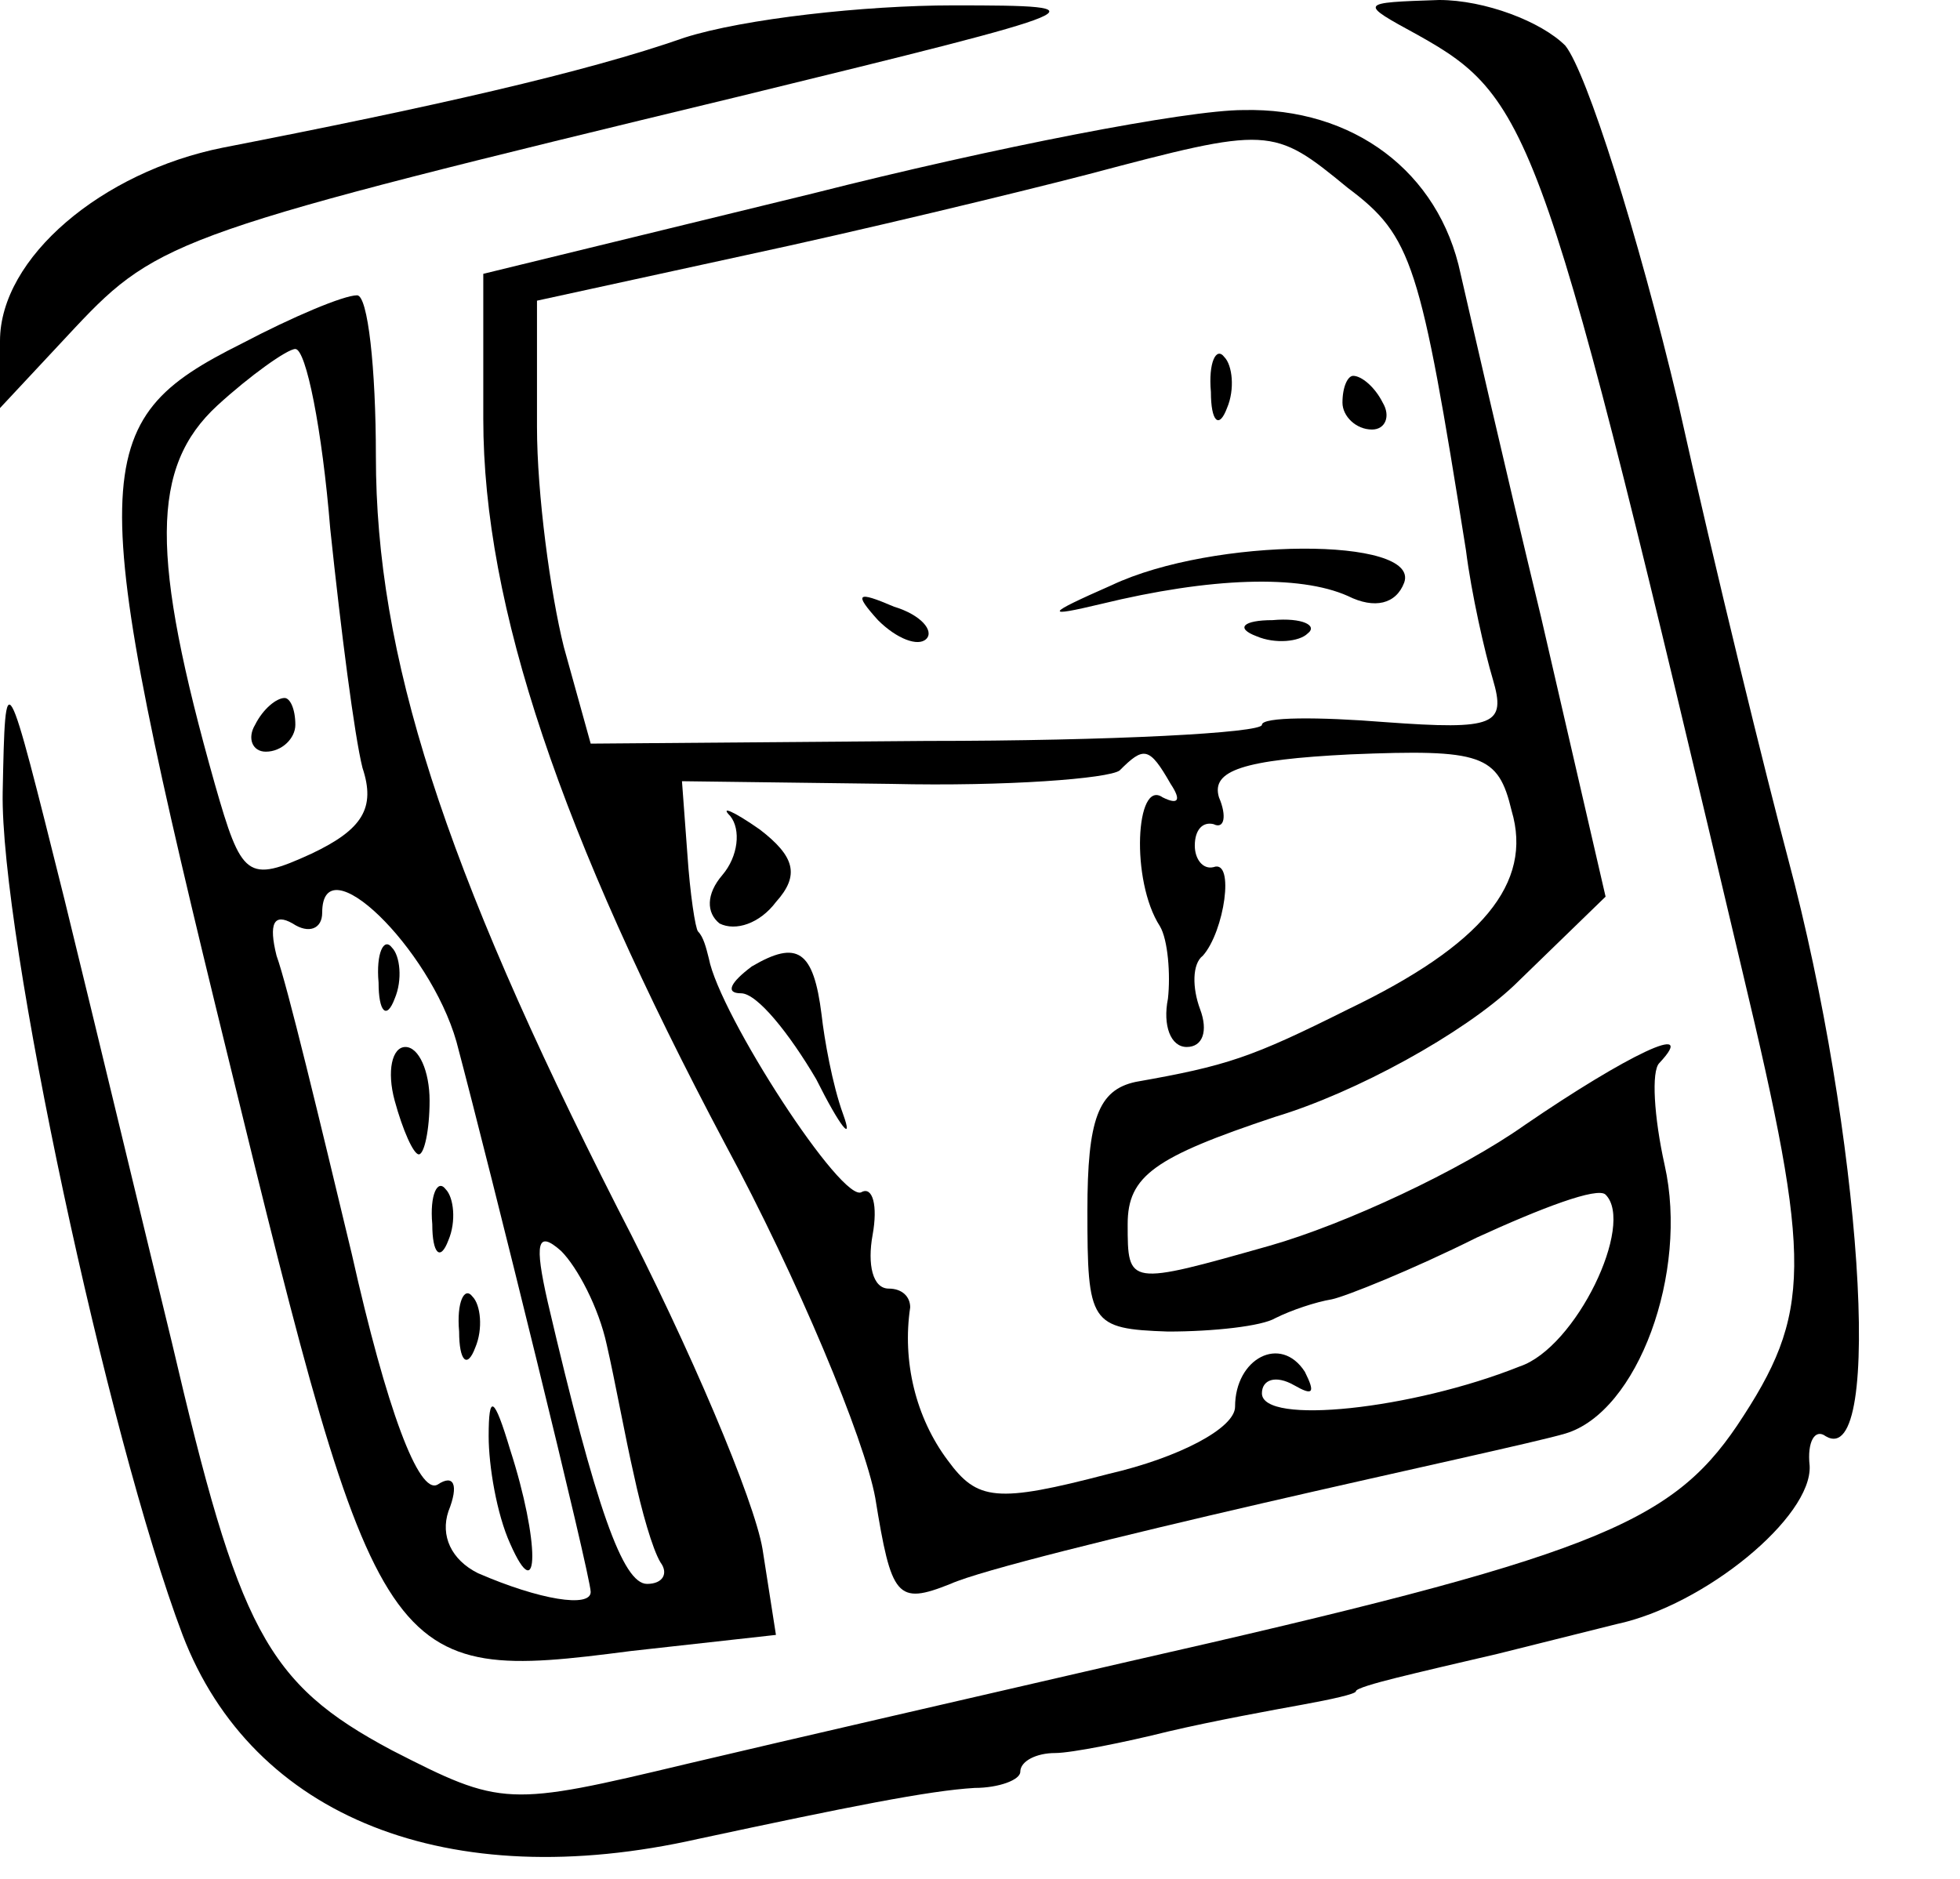 <?xml version="1.0" standalone="no"?>
<!DOCTYPE svg PUBLIC "-//W3C//DTD SVG 20010904//EN"
 "http://www.w3.org/TR/2001/REC-SVG-20010904/DTD/svg10.dtd">
<svg version="1.0" xmlns="http://www.w3.org/2000/svg"
 width="73pt" height="70pt" viewBox="0 0 73 70"
 preserveAspectRatio="xMidYMid meet">
<g transform="translate(0,70) scale(0.1,-0.1)"
fill="#000000" stroke="none">
<path d="M255 686 c-37 -13 -95 -26 -172 -41 -45 -9 -83 -41 -83 -72 l0 -25
28 30 c31 33 40 36 247 86 135 33 138 34 80 34 -33 0 -78 -5 -100 -12z"/>
<path d="M528 687 c43 -24 47 -36 121 -349 26 -109 26 -127 -2 -169 -25 -37
-55 -49 -227 -88 -52 -12 -126 -29 -164 -38 -67 -16 -69 -16 -110 5 -47 25
-57 45 -82 152 -10 41 -28 116 -40 165 -22 88 -22 89 -23 40 -1 -53 39 -240
67 -314 26 -68 99 -97 192 -76 56 12 86 18 103 19 9 0 17 3 17 6 0 4 6 7 13 7
6 0 26 4 42 8 17 4 39 8 50 10 11 2 20 4 20 5 0 1 7 3 15 5 8 2 25 6 38 9 12
3 32 8 44 11 33 7 73 40 72 59 -1 9 2 14 6 11 22 -13 13 114 -14 215 -8 30
-27 107 -41 170 -15 63 -34 123 -42 133 -9 9 -30 17 -47 17 -30 -1 -30 -1 -8
-13z"/>
<path d="M303 628 l-123 -30 0 -54 c0 -70 29 -155 90 -270 27 -50 52 -110 56
-132 6 -37 8 -40 28 -32 11 5 64 18 116 30 52 12 103 23 113 26 27 8 46 60 37
100 -4 18 -5 35 -2 38 15 16 -12 3 -50 -23 -24 -17 -67 -37 -95 -45 -53 -15
-53 -15 -53 8 0 18 10 25 55 40 30 9 70 31 89 49 l34 33 -24 104 c-14 58 -27
115 -30 128 -8 38 -40 62 -81 61 -21 0 -93 -14 -160 -31z m199 2 c24 -18 27
-28 44 -135 2 -16 7 -38 10 -48 5 -17 1 -19 -40 -16 -25 2 -46 2 -46 -1 0 -3
-56 -6 -125 -6 l-125 -1 -10 36 c-5 20 -10 57 -10 82 l0 47 78 17 c42 9 100
23 127 30 68 18 69 18 97 -5z m-66 -222 c4 -6 3 -8 -3 -5 -10 7 -12 -31 -1
-48 3 -5 4 -18 3 -27 -2 -10 1 -18 7 -18 6 0 8 6 5 14 -3 8 -3 17 1 20 8 9 12
36 4 33 -4 -1 -7 3 -7 8 0 6 3 9 7 8 4 -2 5 3 2 10 -3 10 9 14 49 16 49 2 55
0 60 -21 8 -27 -11 -50 -61 -74 -36 -18 -45 -21 -79 -27 -14 -3 -18 -14 -18
-48 0 -42 1 -44 30 -45 17 0 35 2 40 5 6 3 15 6 21 7 5 1 30 11 54 23 24 11
45 19 48 16 11 -11 -11 -57 -32 -64 -40 -16 -96 -22 -96 -10 0 5 5 7 12 3 7
-4 8 -3 4 5 -9 14 -26 5 -26 -13 0 -8 -21 -19 -47 -25 -42 -11 -49 -10 -60 5
-12 16 -17 37 -14 57 0 4 -3 7 -8 7 -6 0 -8 9 -6 20 2 11 0 18 -4 16 -7 -5
-53 66 -57 87 -1 4 -2 8 -4 10 -1 1 -3 14 -4 29 l-2 27 78 -1 c43 -1 81 2 85
5 9 9 11 9 19 -5z"/>
<path d="M451 554 c0 -11 3 -14 6 -6 3 7 2 16 -1 19 -3 4 -6 -2 -5 -13z"/>
<path d="M500 550 c0 -5 5 -10 11 -10 5 0 7 5 4 10 -3 6 -8 10 -11 10 -2 0 -4
-4 -4 -10z"/>
<path d="M414 482 c-25 -11 -25 -12 -4 -7 41 10 74 11 92 3 10 -5 18 -3 21 5
6 17 -71 17 -109 -1z"/>
<path d="M327 469 c7 -7 15 -10 18 -7 3 3 -2 9 -12 12 -14 6 -15 5 -6 -5z"/>
<path d="M468 463 c7 -3 16 -2 19 1 4 3 -2 6 -13 5 -11 0 -14 -3 -6 -6z"/>
<path d="M272 396 c4 -5 3 -15 -3 -22 -6 -7 -6 -14 -1 -18 6 -3 15 0 21 8 9
10 7 17 -6 27 -10 7 -15 9 -11 5z"/>
<path d="M280 340 c-8 -6 -10 -10 -4 -10 6 0 18 -15 28 -32 9 -18 14 -24 10
-13 -4 11 -7 28 -8 37 -3 24 -9 28 -26 18z"/>
<path d="M90 572 c-58 -29 -59 -46 -5 -266 56 -229 58 -233 150 -221 l54 6 -5
32 c-3 18 -27 75 -54 127 -65 128 -90 206 -90 280 0 33 -3 60 -7 60 -5 0 -24
-8 -43 -18z m33 -69 c4 -38 9 -77 12 -89 5 -15 0 -23 -19 -32 -24 -11 -26 -9
-36 26 -24 85 -24 118 1 141 12 11 26 21 29 21 4 0 10 -30 13 -67z m47 -191
c13 -49 50 -199 50 -205 0 -6 -19 -3 -42 7 -10 5 -14 14 -11 23 4 10 2 14 -4
10 -7 -4 -19 28 -32 86 -12 50 -24 100 -28 111 -3 12 -1 16 6 12 6 -4 11 -2
11 4 0 26 40 -13 50 -48z m56 -113 c3 -13 7 -35 10 -48 3 -14 7 -28 10 -33 3
-4 1 -8 -5 -8 -9 0 -19 28 -37 105 -5 22 -4 27 5 19 6 -6 14 -21 17 -35z"/>
<path d="M95 430 c-3 -5 -1 -10 4 -10 6 0 11 5 11 10 0 6 -2 10 -4 10 -3 0 -8
-4 -11 -10z"/>
<path d="M141 334 c0 -11 3 -14 6 -6 3 7 2 16 -1 19 -3 4 -6 -2 -5 -13z"/>
<path d="M147 290 c3 -11 7 -20 9 -20 2 0 4 9 4 20 0 11 -4 20 -9 20 -5 0 -7
-9 -4 -20z"/>
<path d="M161 244 c0 -11 3 -14 6 -6 3 7 2 16 -1 19 -3 4 -6 -2 -5 -13z"/>
<path d="M171 204 c0 -11 3 -14 6 -6 3 7 2 16 -1 19 -3 4 -6 -2 -5 -13z"/>
<path d="M182 165 c0 -11 3 -29 8 -40 11 -25 11 1 0 35 -6 20 -8 21 -8 5z"/>
</g>
</svg>

